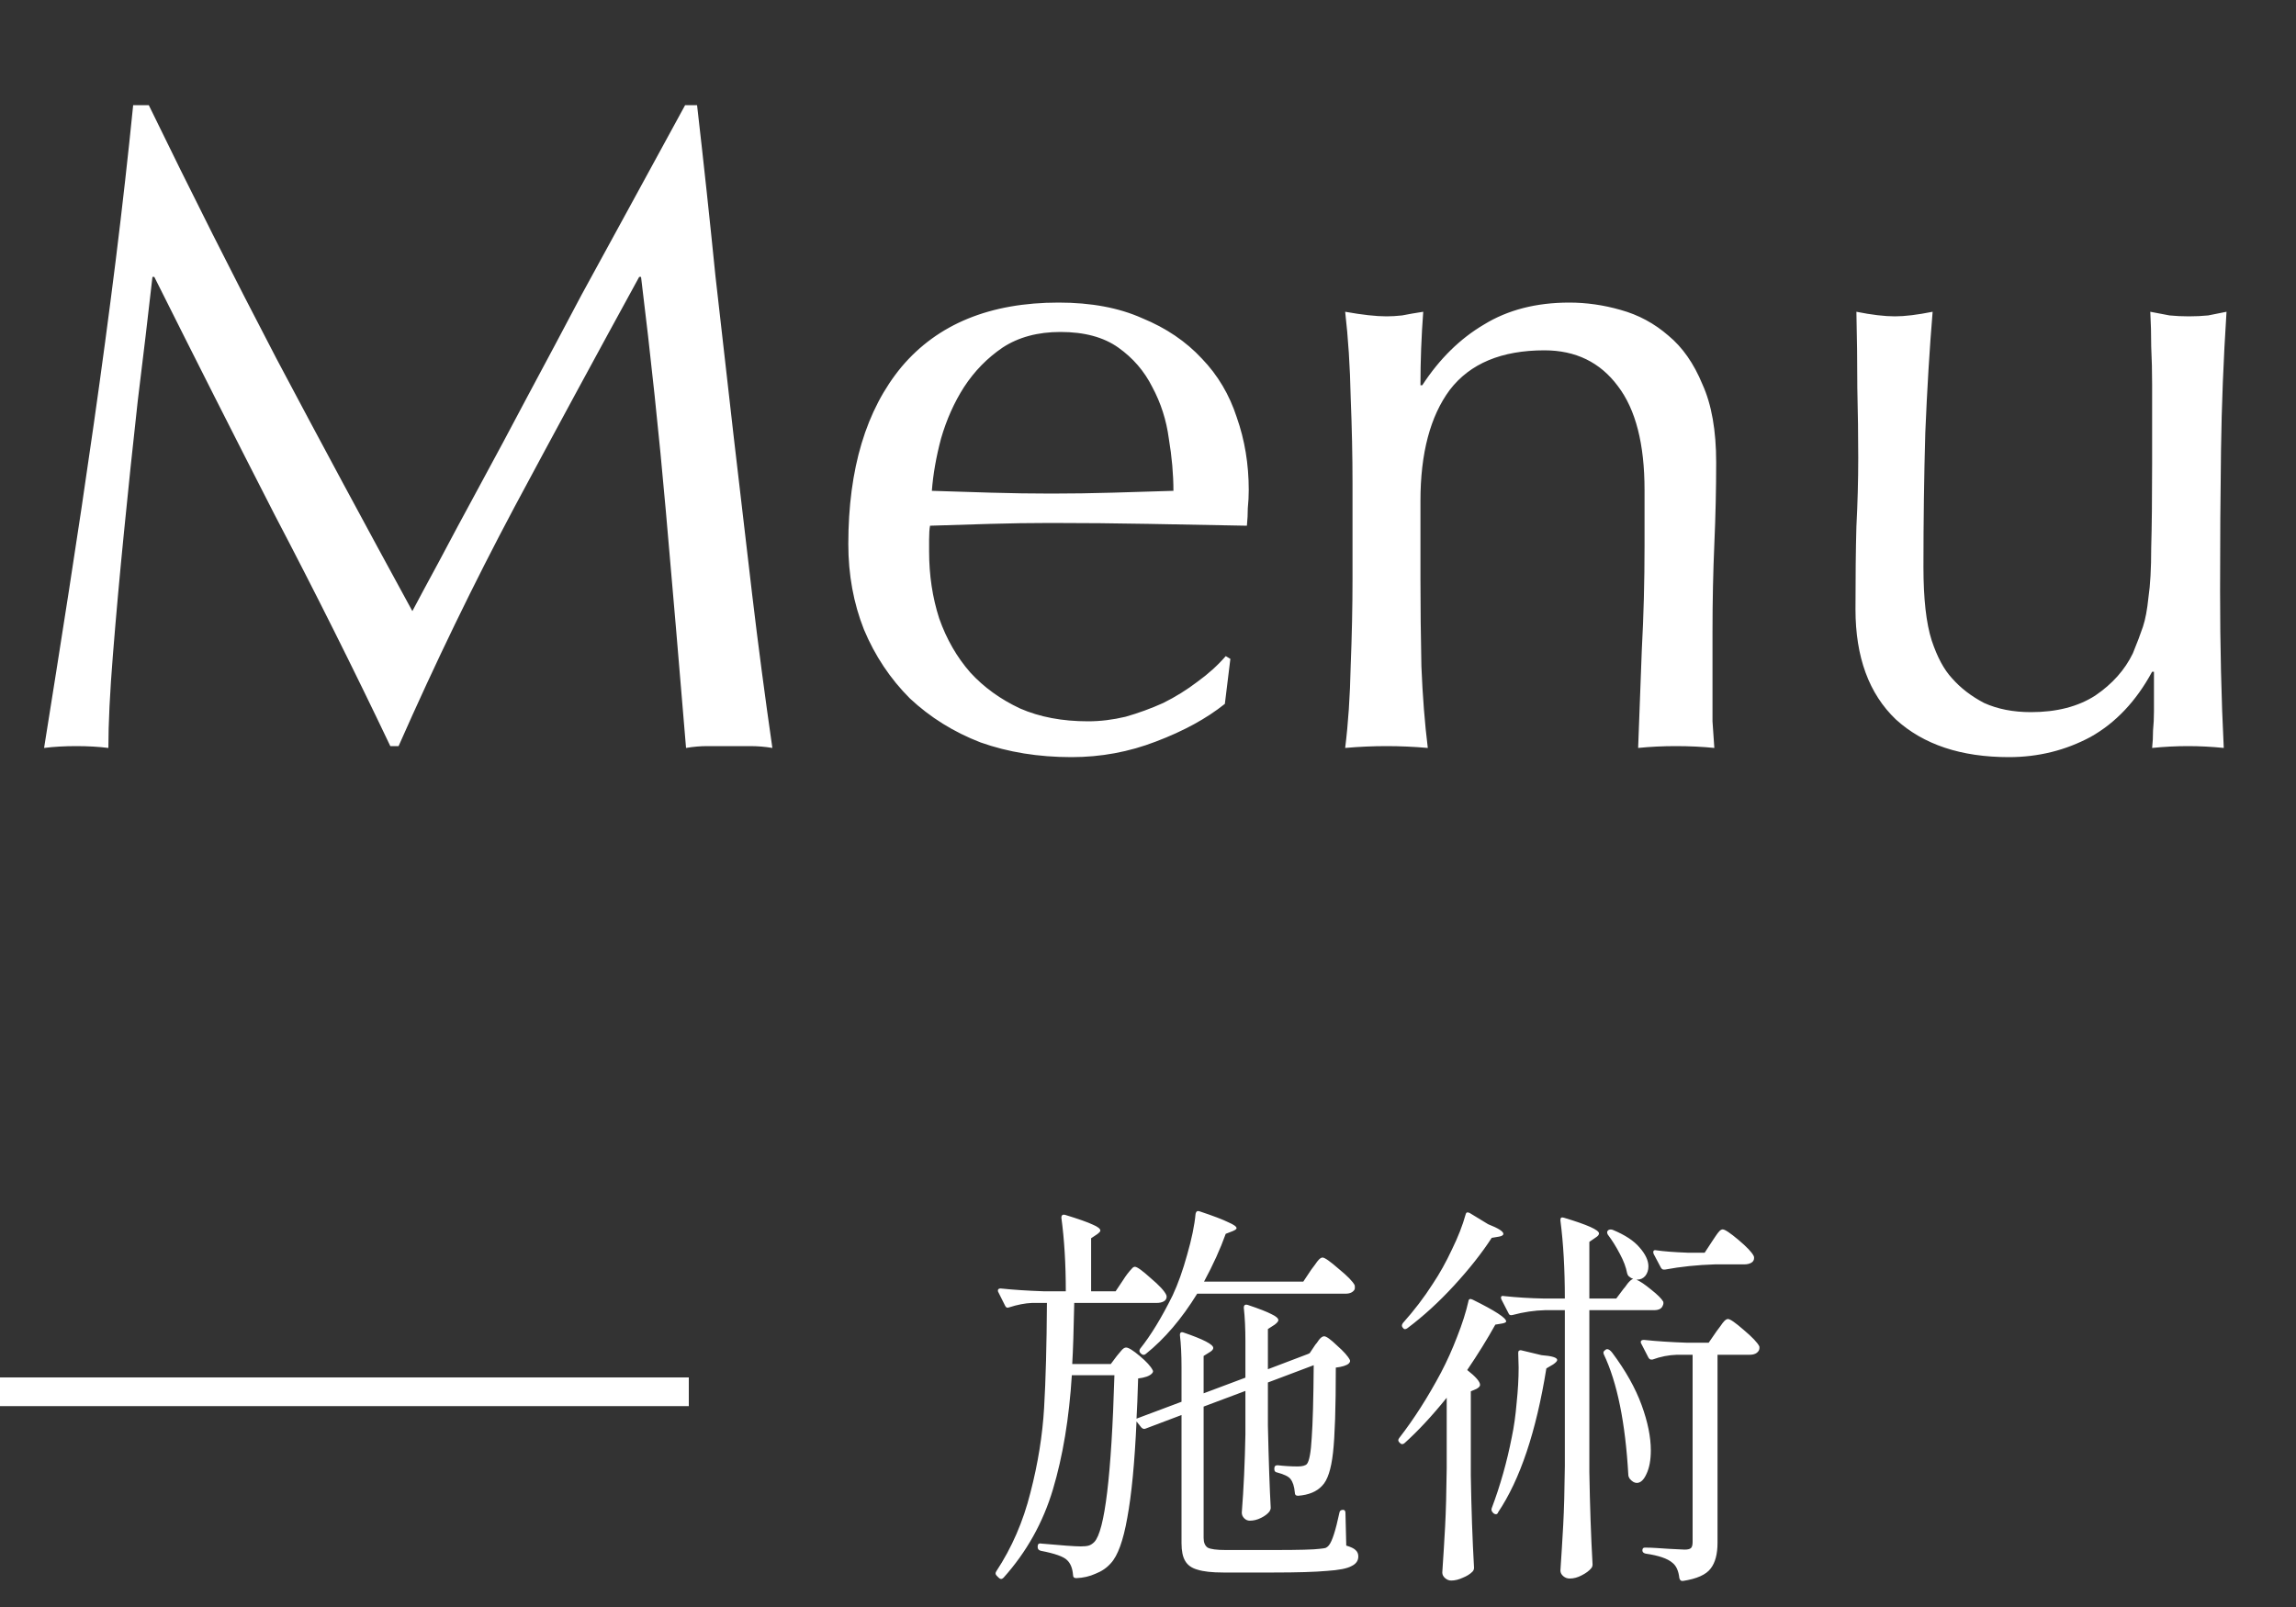 <svg width="80" height="56" viewBox="0 0 80 56" fill="none" xmlns="http://www.w3.org/2000/svg">
<rect x="0" y="0" width="80" height="56" fill="#333333" stroke="none"/>
<path d="M5.184 3.664C6.656 6.693 8.139 9.637 9.632 12.496C11.147 15.355 12.725 18.288 14.368 21.296C14.581 20.891 14.891 20.315 15.296 19.568C15.701 18.8 16.171 17.925 16.704 16.944C17.237 15.963 17.803 14.907 18.4 13.776C19.019 12.624 19.637 11.461 20.256 10.288C20.896 9.115 21.525 7.963 22.144 6.832C22.763 5.701 23.339 4.645 23.872 3.664H24.288C24.523 5.712 24.736 7.696 24.928 9.616C25.141 11.515 25.355 13.392 25.568 15.248C25.781 17.083 25.995 18.907 26.208 20.72C26.421 22.512 26.656 24.293 26.912 26.064C26.656 26.021 26.4 26 26.144 26C25.909 26 25.664 26 25.408 26C25.152 26 24.896 26 24.64 26C24.405 26 24.16 26.021 23.904 26.064C23.669 23.227 23.435 20.475 23.2 17.808C22.965 15.141 22.677 12.421 22.336 9.648H22.272C20.8 12.336 19.349 15.013 17.92 17.68C16.512 20.325 15.168 23.099 13.888 26H13.6C12.32 23.312 10.976 20.624 9.568 17.936C8.181 15.227 6.784 12.464 5.376 9.648H5.312C5.163 10.971 4.992 12.411 4.8 13.968C4.629 15.504 4.469 17.029 4.32 18.544C4.171 20.037 4.043 21.456 3.936 22.8C3.829 24.123 3.776 25.211 3.776 26.064C3.435 26.021 3.061 26 2.656 26C2.251 26 1.877 26.021 1.536 26.064C1.813 24.336 2.101 22.512 2.4 20.592C2.699 18.672 2.987 16.741 3.264 14.8C3.541 12.859 3.797 10.949 4.032 9.072C4.267 7.173 4.469 5.371 4.64 3.664H5.184ZM36.95 11.568C36.16 11.568 35.488 11.749 34.934 12.112C34.4 12.475 33.952 12.933 33.59 13.488C33.248 14.021 32.981 14.619 32.789 15.28C32.619 15.92 32.512 16.528 32.469 17.104C33.131 17.125 33.813 17.147 34.517 17.168C35.243 17.189 35.947 17.2 36.63 17.2C37.334 17.2 38.048 17.189 38.773 17.168C39.499 17.147 40.203 17.125 40.886 17.104C40.886 16.528 40.832 15.92 40.725 15.28C40.64 14.64 40.448 14.043 40.15 13.488C39.872 12.933 39.477 12.475 38.965 12.112C38.453 11.749 37.782 11.568 36.95 11.568ZM29.558 18.96C29.558 16.336 30.176 14.277 31.413 12.784C32.672 11.291 34.496 10.544 36.886 10.544C38.016 10.544 38.987 10.725 39.797 11.088C40.63 11.429 41.323 11.899 41.877 12.496C42.432 13.072 42.837 13.755 43.093 14.544C43.371 15.333 43.51 16.176 43.51 17.072C43.51 17.285 43.499 17.499 43.477 17.712C43.477 17.904 43.467 18.107 43.446 18.32C42.294 18.299 41.152 18.277 40.022 18.256C38.891 18.235 37.749 18.224 36.597 18.224C35.894 18.224 35.19 18.235 34.486 18.256C33.803 18.277 33.109 18.299 32.406 18.32C32.384 18.427 32.373 18.587 32.373 18.8V19.216C32.373 20.048 32.491 20.827 32.725 21.552C32.981 22.277 33.344 22.907 33.813 23.44C34.283 23.952 34.859 24.368 35.541 24.688C36.224 24.987 37.014 25.136 37.91 25.136C38.336 25.136 38.773 25.083 39.221 24.976C39.669 24.848 40.107 24.688 40.533 24.496C40.96 24.283 41.355 24.037 41.718 23.76C42.102 23.483 42.432 23.184 42.709 22.864L42.87 22.96L42.678 24.528C42.038 25.04 41.237 25.477 40.278 25.84C39.339 26.203 38.358 26.384 37.334 26.384C36.181 26.384 35.126 26.213 34.166 25.872C33.227 25.509 32.406 24.997 31.701 24.336C31.019 23.653 30.485 22.853 30.102 21.936C29.739 21.019 29.558 20.027 29.558 18.96ZM57.301 17.072C57.301 15.472 56.992 14.267 56.373 13.456C55.755 12.624 54.901 12.208 53.813 12.208C52.32 12.208 51.221 12.667 50.517 13.584C49.835 14.501 49.493 15.792 49.493 17.456V20.176C49.493 21.136 49.504 22.149 49.526 23.216C49.568 24.261 49.643 25.211 49.749 26.064C49.259 26.021 48.779 26 48.309 26C47.84 26 47.36 26.021 46.87 26.064C46.976 25.211 47.04 24.261 47.062 23.216C47.104 22.149 47.126 21.136 47.126 20.176V16.848C47.126 15.888 47.104 14.885 47.062 13.84C47.04 12.773 46.976 11.781 46.87 10.864C47.467 10.971 47.947 11.024 48.309 11.024C48.48 11.024 48.661 11.013 48.853 10.992C49.067 10.949 49.312 10.907 49.59 10.864C49.526 11.717 49.493 12.571 49.493 13.424H49.557C50.155 12.507 50.87 11.803 51.702 11.312C52.533 10.8 53.526 10.544 54.678 10.544C55.275 10.544 55.872 10.629 56.469 10.8C57.088 10.971 57.643 11.269 58.133 11.696C58.624 12.101 59.019 12.667 59.318 13.392C59.638 14.096 59.797 15.003 59.797 16.112C59.797 17.029 59.776 17.979 59.733 18.96C59.691 19.92 59.669 20.944 59.669 22.032V24.112C59.669 24.453 59.669 24.795 59.669 25.136C59.691 25.456 59.712 25.765 59.733 26.064C59.307 26.021 58.859 26 58.389 26C57.941 26 57.504 26.021 57.078 26.064C57.12 24.955 57.163 23.813 57.206 22.64C57.27 21.467 57.301 20.261 57.301 19.024V17.072ZM64.651 21.232C64.651 20.101 64.661 19.141 64.683 18.352C64.725 17.541 64.747 16.741 64.747 15.952C64.747 15.205 64.736 14.395 64.715 13.52C64.715 12.645 64.704 11.76 64.683 10.864C65.216 10.971 65.664 11.024 66.027 11.024C66.368 11.024 66.805 10.971 67.339 10.864C67.232 12.144 67.147 13.552 67.083 15.088C67.04 16.603 67.019 18.16 67.019 19.76C67.019 20.869 67.115 21.723 67.307 22.32C67.499 22.896 67.733 23.333 68.011 23.632C68.309 23.973 68.683 24.261 69.131 24.496C69.6 24.709 70.144 24.816 70.763 24.816C71.659 24.816 72.405 24.624 73.003 24.24C73.6 23.835 74.037 23.344 74.315 22.768C74.464 22.405 74.581 22.096 74.667 21.84C74.752 21.584 74.816 21.243 74.859 20.816C74.923 20.389 74.955 19.813 74.955 19.088C74.976 18.363 74.987 17.371 74.987 16.112V13.424C74.987 12.955 74.976 12.507 74.955 12.08C74.955 11.653 74.944 11.248 74.923 10.864C75.157 10.907 75.381 10.949 75.595 10.992C75.808 11.013 76.032 11.024 76.267 11.024C76.501 11.024 76.725 11.013 76.939 10.992C77.152 10.949 77.365 10.907 77.579 10.864C77.472 12.528 77.408 14.139 77.387 15.696C77.365 17.232 77.355 18.864 77.355 20.592C77.355 21.552 77.365 22.491 77.387 23.408C77.408 24.325 77.44 25.211 77.483 26.064C77.056 26.021 76.64 26 76.235 26C75.829 26 75.413 26.021 74.987 26.064C75.008 25.872 75.019 25.669 75.019 25.456C75.04 25.243 75.051 25.019 75.051 24.784V23.408H74.987C74.432 24.432 73.717 25.189 72.843 25.68C71.968 26.149 71.019 26.384 69.995 26.384C68.331 26.384 67.019 25.947 66.059 25.072C65.12 24.176 64.651 22.896 64.651 21.232Z" fill="white"/>
<line y1="48.5" x2="24" y2="48.5" stroke="white"/>
<path d="M45.69 44.242C45.718 44.205 45.76 44.149 45.816 44.074C45.872 43.99 45.919 43.929 45.956 43.892C46.003 43.845 46.045 43.822 46.082 43.822C46.157 43.822 46.343 43.953 46.642 44.214C46.95 44.466 47.137 44.657 47.202 44.788C47.211 44.835 47.211 44.881 47.202 44.928C47.146 45.031 47.039 45.082 46.88 45.082H41.714C41.173 45.959 40.575 46.659 39.922 47.182C39.866 47.229 39.81 47.224 39.754 47.168L39.74 47.154C39.693 47.107 39.689 47.056 39.726 47C40.099 46.533 40.477 45.913 40.86 45.138C41.047 44.737 41.215 44.265 41.364 43.724C41.523 43.173 41.621 42.697 41.658 42.296C41.677 42.212 41.723 42.184 41.798 42.212C42.274 42.371 42.605 42.497 42.792 42.59C42.988 42.674 43.086 42.744 43.086 42.8C43.086 42.828 43.044 42.861 42.96 42.898L42.708 42.996C42.521 43.519 42.269 44.074 41.952 44.662H45.41L45.69 44.242ZM45.83 46.86C45.858 46.832 45.9 46.776 45.956 46.692C46.021 46.608 46.082 46.566 46.138 46.566C46.213 46.566 46.362 46.673 46.586 46.888C46.819 47.093 46.969 47.261 47.034 47.392C47.053 47.429 47.039 47.471 46.992 47.518C46.917 47.583 46.768 47.63 46.544 47.658C46.544 49.058 46.511 50.047 46.446 50.626C46.381 51.205 46.255 51.587 46.068 51.774C45.881 51.979 45.601 52.096 45.228 52.124C45.153 52.124 45.116 52.087 45.116 52.012C45.097 51.797 45.046 51.639 44.962 51.536C44.897 51.452 44.743 51.377 44.5 51.312C44.435 51.303 44.402 51.265 44.402 51.2V51.172C44.402 51.097 44.439 51.06 44.514 51.06C44.757 51.088 44.99 51.102 45.214 51.102C45.373 51.102 45.48 51.074 45.536 51.018C45.62 50.915 45.676 50.612 45.704 50.108C45.741 49.604 45.765 48.759 45.774 47.574L44.178 48.176V49.688C44.206 50.939 44.239 51.891 44.276 52.544C44.276 52.581 44.262 52.623 44.234 52.67C44.169 52.754 44.071 52.829 43.94 52.894C43.809 52.959 43.679 52.992 43.548 52.992C43.473 52.992 43.408 52.964 43.352 52.908C43.296 52.852 43.268 52.787 43.268 52.712C43.333 51.881 43.375 50.971 43.394 49.982V48.47L41.938 49.016V53.594C41.938 53.753 41.985 53.865 42.078 53.93C42.181 53.986 42.391 54.014 42.708 54.014H44.402C45.261 54.014 45.788 54 45.984 53.972C46.077 53.963 46.143 53.953 46.18 53.944C46.227 53.925 46.269 53.893 46.306 53.846C46.418 53.706 46.539 53.328 46.67 52.712C46.679 52.647 46.721 52.614 46.796 52.614C46.852 52.614 46.88 52.651 46.88 52.726L46.908 53.86C47.067 53.907 47.174 53.958 47.23 54.014C47.295 54.07 47.328 54.145 47.328 54.238C47.328 54.387 47.249 54.499 47.09 54.574C46.941 54.658 46.656 54.714 46.236 54.742C45.825 54.779 45.205 54.798 44.374 54.798H42.624C42.232 54.798 41.933 54.765 41.728 54.7C41.523 54.644 41.378 54.541 41.294 54.392C41.21 54.252 41.168 54.047 41.168 53.776V49.31L39.908 49.786C39.861 49.805 39.815 49.791 39.768 49.744L39.6 49.534C39.535 50.971 39.427 52.091 39.278 52.894C39.138 53.687 38.947 54.215 38.704 54.476C38.564 54.635 38.387 54.756 38.172 54.84C37.967 54.933 37.743 54.985 37.5 54.994C37.425 54.994 37.388 54.957 37.388 54.882C37.369 54.649 37.299 54.476 37.178 54.364C37.057 54.243 36.753 54.135 36.268 54.042C36.193 54.023 36.156 53.981 36.156 53.916V53.888C36.156 53.851 36.165 53.823 36.184 53.804C36.212 53.785 36.245 53.781 36.282 53.79C37.001 53.855 37.458 53.888 37.654 53.888C37.775 53.888 37.869 53.879 37.934 53.86C37.999 53.841 38.065 53.799 38.13 53.734C38.494 53.351 38.727 51.415 38.83 47.924H37.346C37.253 49.417 37.033 50.743 36.688 51.9C36.343 53.057 35.769 54.084 34.966 54.98C34.91 55.036 34.854 55.036 34.798 54.98L34.728 54.91C34.681 54.863 34.677 54.812 34.714 54.756C35.255 53.935 35.652 53.02 35.904 52.012C36.165 51.004 36.324 50.019 36.38 49.058C36.436 48.097 36.469 46.879 36.478 45.404H35.96C35.717 45.413 35.451 45.465 35.162 45.558C35.097 45.586 35.05 45.567 35.022 45.502L34.784 45.026C34.775 45.017 34.77 44.998 34.77 44.97C34.77 44.923 34.803 44.9 34.868 44.9C35.316 44.947 35.815 44.979 36.366 44.998H37.136C37.136 44.055 37.085 43.201 36.982 42.436C36.982 42.343 37.029 42.31 37.122 42.338C37.579 42.478 37.897 42.59 38.074 42.674C38.251 42.749 38.34 42.819 38.34 42.884C38.34 42.912 38.303 42.954 38.228 43.01L38.018 43.15V44.998H38.872L39.152 44.578C39.18 44.531 39.222 44.471 39.278 44.396C39.343 44.312 39.395 44.251 39.432 44.214C39.469 44.167 39.507 44.144 39.544 44.144C39.619 44.144 39.801 44.275 40.09 44.536C40.389 44.788 40.571 44.984 40.636 45.124L40.65 45.18C40.65 45.255 40.617 45.311 40.552 45.348C40.487 45.385 40.403 45.404 40.3 45.404H37.43C37.411 46.356 37.388 47.065 37.36 47.532H38.704L38.914 47.252C38.942 47.215 38.989 47.159 39.054 47.084C39.119 47 39.18 46.958 39.236 46.958C39.32 46.958 39.479 47.056 39.712 47.252C39.945 47.448 40.095 47.611 40.16 47.742C40.188 47.779 40.179 47.821 40.132 47.868C40.048 47.952 39.889 48.008 39.656 48.036C39.637 48.661 39.619 49.128 39.6 49.436L41.168 48.848V47.644C41.168 47.205 41.149 46.832 41.112 46.524C41.112 46.431 41.159 46.403 41.252 46.44C41.933 46.673 42.274 46.851 42.274 46.972C42.274 47.019 42.237 47.065 42.162 47.112L41.938 47.252V48.554L43.394 48.008V46.748C43.394 46.291 43.375 45.899 43.338 45.572C43.338 45.479 43.385 45.446 43.478 45.474C43.87 45.605 44.145 45.712 44.304 45.796C44.463 45.871 44.542 45.941 44.542 46.006C44.542 46.043 44.5 46.095 44.416 46.16L44.178 46.314V47.714L45.578 47.182L45.634 47.154L45.83 46.86ZM51.976 43.136C51.631 43.668 51.192 44.223 50.66 44.802C50.137 45.371 49.596 45.866 49.036 46.286C48.971 46.333 48.919 46.328 48.882 46.272C48.835 46.225 48.835 46.169 48.882 46.104C49.274 45.665 49.619 45.213 49.918 44.746C50.161 44.382 50.385 43.981 50.59 43.542C50.805 43.103 50.963 42.697 51.066 42.324C51.075 42.287 51.089 42.263 51.108 42.254C51.136 42.245 51.169 42.249 51.206 42.268L51.85 42.66C52.205 42.8 52.382 42.912 52.382 42.996C52.382 43.043 52.331 43.075 52.228 43.094L51.976 43.136ZM55.378 45.656V51.298C55.397 52.455 55.434 53.529 55.49 54.518C55.49 54.565 55.476 54.607 55.448 54.644C55.373 54.737 55.261 54.821 55.112 54.896C54.972 54.971 54.832 55.008 54.692 55.008C54.608 55.008 54.533 54.98 54.468 54.924C54.403 54.868 54.37 54.803 54.37 54.728C54.407 54.177 54.44 53.645 54.468 53.132C54.496 52.609 54.515 51.928 54.524 51.088V45.656H53.838C53.465 45.665 53.087 45.721 52.704 45.824C52.629 45.843 52.583 45.824 52.564 45.768L52.312 45.278L52.298 45.222C52.298 45.166 52.335 45.147 52.41 45.166C52.858 45.213 53.315 45.241 53.782 45.25H54.524C54.524 44.233 54.473 43.327 54.37 42.534V42.506C54.37 42.431 54.412 42.408 54.496 42.436C55.308 42.679 55.714 42.861 55.714 42.982C55.714 43.029 55.677 43.075 55.602 43.122L55.378 43.276V45.25H56.316L56.568 44.914C56.596 44.886 56.643 44.825 56.708 44.732C56.783 44.639 56.848 44.583 56.904 44.564C56.848 44.545 56.806 44.522 56.778 44.494C56.741 44.475 56.713 44.433 56.694 44.368C56.657 44.163 56.573 43.939 56.442 43.696C56.311 43.444 56.171 43.22 56.022 43.024C55.985 42.959 55.989 42.907 56.036 42.87C56.073 42.842 56.125 42.837 56.19 42.856C56.619 43.033 56.932 43.239 57.128 43.472C57.333 43.705 57.436 43.925 57.436 44.13C57.436 44.261 57.399 44.373 57.324 44.466C57.249 44.55 57.156 44.592 57.044 44.592H57.016C57.147 44.648 57.319 44.765 57.534 44.942C57.758 45.119 57.898 45.259 57.954 45.362C57.963 45.409 57.959 45.451 57.94 45.488C57.903 45.6 57.8 45.656 57.632 45.656H55.378ZM59.76 44.06C59.144 44.079 58.561 44.139 58.01 44.242H57.968C57.931 44.242 57.898 44.219 57.87 44.172L57.618 43.696L57.604 43.64C57.604 43.575 57.641 43.551 57.716 43.57C57.959 43.607 58.323 43.635 58.808 43.654H59.396L59.662 43.248C59.69 43.211 59.727 43.155 59.774 43.08C59.83 42.996 59.877 42.935 59.914 42.898C59.951 42.861 59.989 42.842 60.026 42.842C60.101 42.842 60.283 42.963 60.572 43.206C60.861 43.449 61.039 43.635 61.104 43.766C61.113 43.785 61.118 43.808 61.118 43.836C61.118 43.911 61.085 43.967 61.02 44.004C60.955 44.041 60.875 44.06 60.782 44.06H59.76ZM51.122 47.742C51.421 47.975 51.57 48.148 51.57 48.26C51.57 48.307 51.528 48.353 51.444 48.4L51.248 48.484V51.424C51.267 52.591 51.304 53.659 51.36 54.63C51.36 54.686 51.341 54.733 51.304 54.77C51.22 54.854 51.108 54.924 50.968 54.98C50.828 55.045 50.693 55.078 50.562 55.078C50.487 55.078 50.417 55.05 50.352 54.994C50.287 54.938 50.254 54.873 50.254 54.798C50.291 54.247 50.324 53.715 50.352 53.202C50.38 52.679 50.399 51.998 50.408 51.158V48.708C49.904 49.333 49.414 49.861 48.938 50.29C48.882 50.337 48.831 50.337 48.784 50.29L48.756 50.262C48.709 50.215 48.709 50.164 48.756 50.108C49.269 49.445 49.755 48.685 50.212 47.826C50.417 47.434 50.604 47.019 50.772 46.58C50.949 46.132 51.08 45.721 51.164 45.348C51.173 45.264 51.225 45.245 51.318 45.292C52.093 45.675 52.48 45.927 52.48 46.048C52.48 46.076 52.438 46.099 52.354 46.118L52.102 46.16C51.822 46.664 51.495 47.191 51.122 47.742ZM60.208 45.964C60.283 45.964 60.465 46.09 60.754 46.342C61.053 46.594 61.235 46.785 61.3 46.916C61.309 46.963 61.305 47.009 61.286 47.056C61.23 47.159 61.123 47.21 60.964 47.21H59.844V53.762C59.844 54.154 59.765 54.453 59.606 54.658C59.447 54.873 59.125 55.017 58.64 55.092H58.612C58.565 55.092 58.533 55.059 58.514 54.994C58.486 54.742 58.407 54.565 58.276 54.462C58.108 54.313 57.795 54.205 57.338 54.14C57.263 54.121 57.226 54.084 57.226 54.028C57.226 53.963 57.254 53.93 57.31 53.93C57.441 53.93 57.576 53.935 57.716 53.944C57.865 53.953 58.005 53.963 58.136 53.972L58.696 54C58.808 54 58.883 53.981 58.92 53.944C58.957 53.907 58.976 53.837 58.976 53.734V47.21H58.43C58.141 47.219 57.856 47.275 57.576 47.378H57.534C57.497 47.378 57.464 47.355 57.436 47.308L57.184 46.818C57.175 46.809 57.17 46.79 57.17 46.762C57.17 46.715 57.207 46.692 57.282 46.692C57.721 46.739 58.215 46.771 58.766 46.79H59.536L59.816 46.384C59.844 46.347 59.886 46.291 59.942 46.216C59.998 46.132 60.045 46.071 60.082 46.034C60.129 45.987 60.171 45.964 60.208 45.964ZM57.52 50.542C57.52 50.878 57.469 51.153 57.366 51.368C57.273 51.573 57.161 51.676 57.03 51.676C56.946 51.676 56.862 51.625 56.778 51.522C56.75 51.475 56.736 51.433 56.736 51.396C56.633 49.576 56.349 48.176 55.882 47.196L55.868 47.14C55.868 47.103 55.891 47.07 55.938 47.042L55.952 47.028L55.994 47.014C56.05 47.014 56.111 47.056 56.176 47.14C56.643 47.765 56.983 48.372 57.198 48.96C57.413 49.548 57.52 50.075 57.52 50.542ZM52.9 47.14C52.9 47.103 52.909 47.079 52.928 47.07C52.956 47.051 52.984 47.047 53.012 47.056L53.712 47.224C54.076 47.252 54.258 47.308 54.258 47.392C54.258 47.429 54.211 47.481 54.118 47.546L53.88 47.686C53.525 49.889 52.965 51.559 52.2 52.698C52.191 52.735 52.167 52.759 52.13 52.768C52.102 52.768 52.074 52.759 52.046 52.74L52.018 52.712C51.971 52.665 51.957 52.614 51.976 52.558C52.275 51.765 52.508 50.939 52.676 50.08C52.751 49.725 52.807 49.329 52.844 48.89C52.891 48.442 52.914 48.031 52.914 47.658L52.9 47.154V47.14Z" fill="white"/>
</svg>
